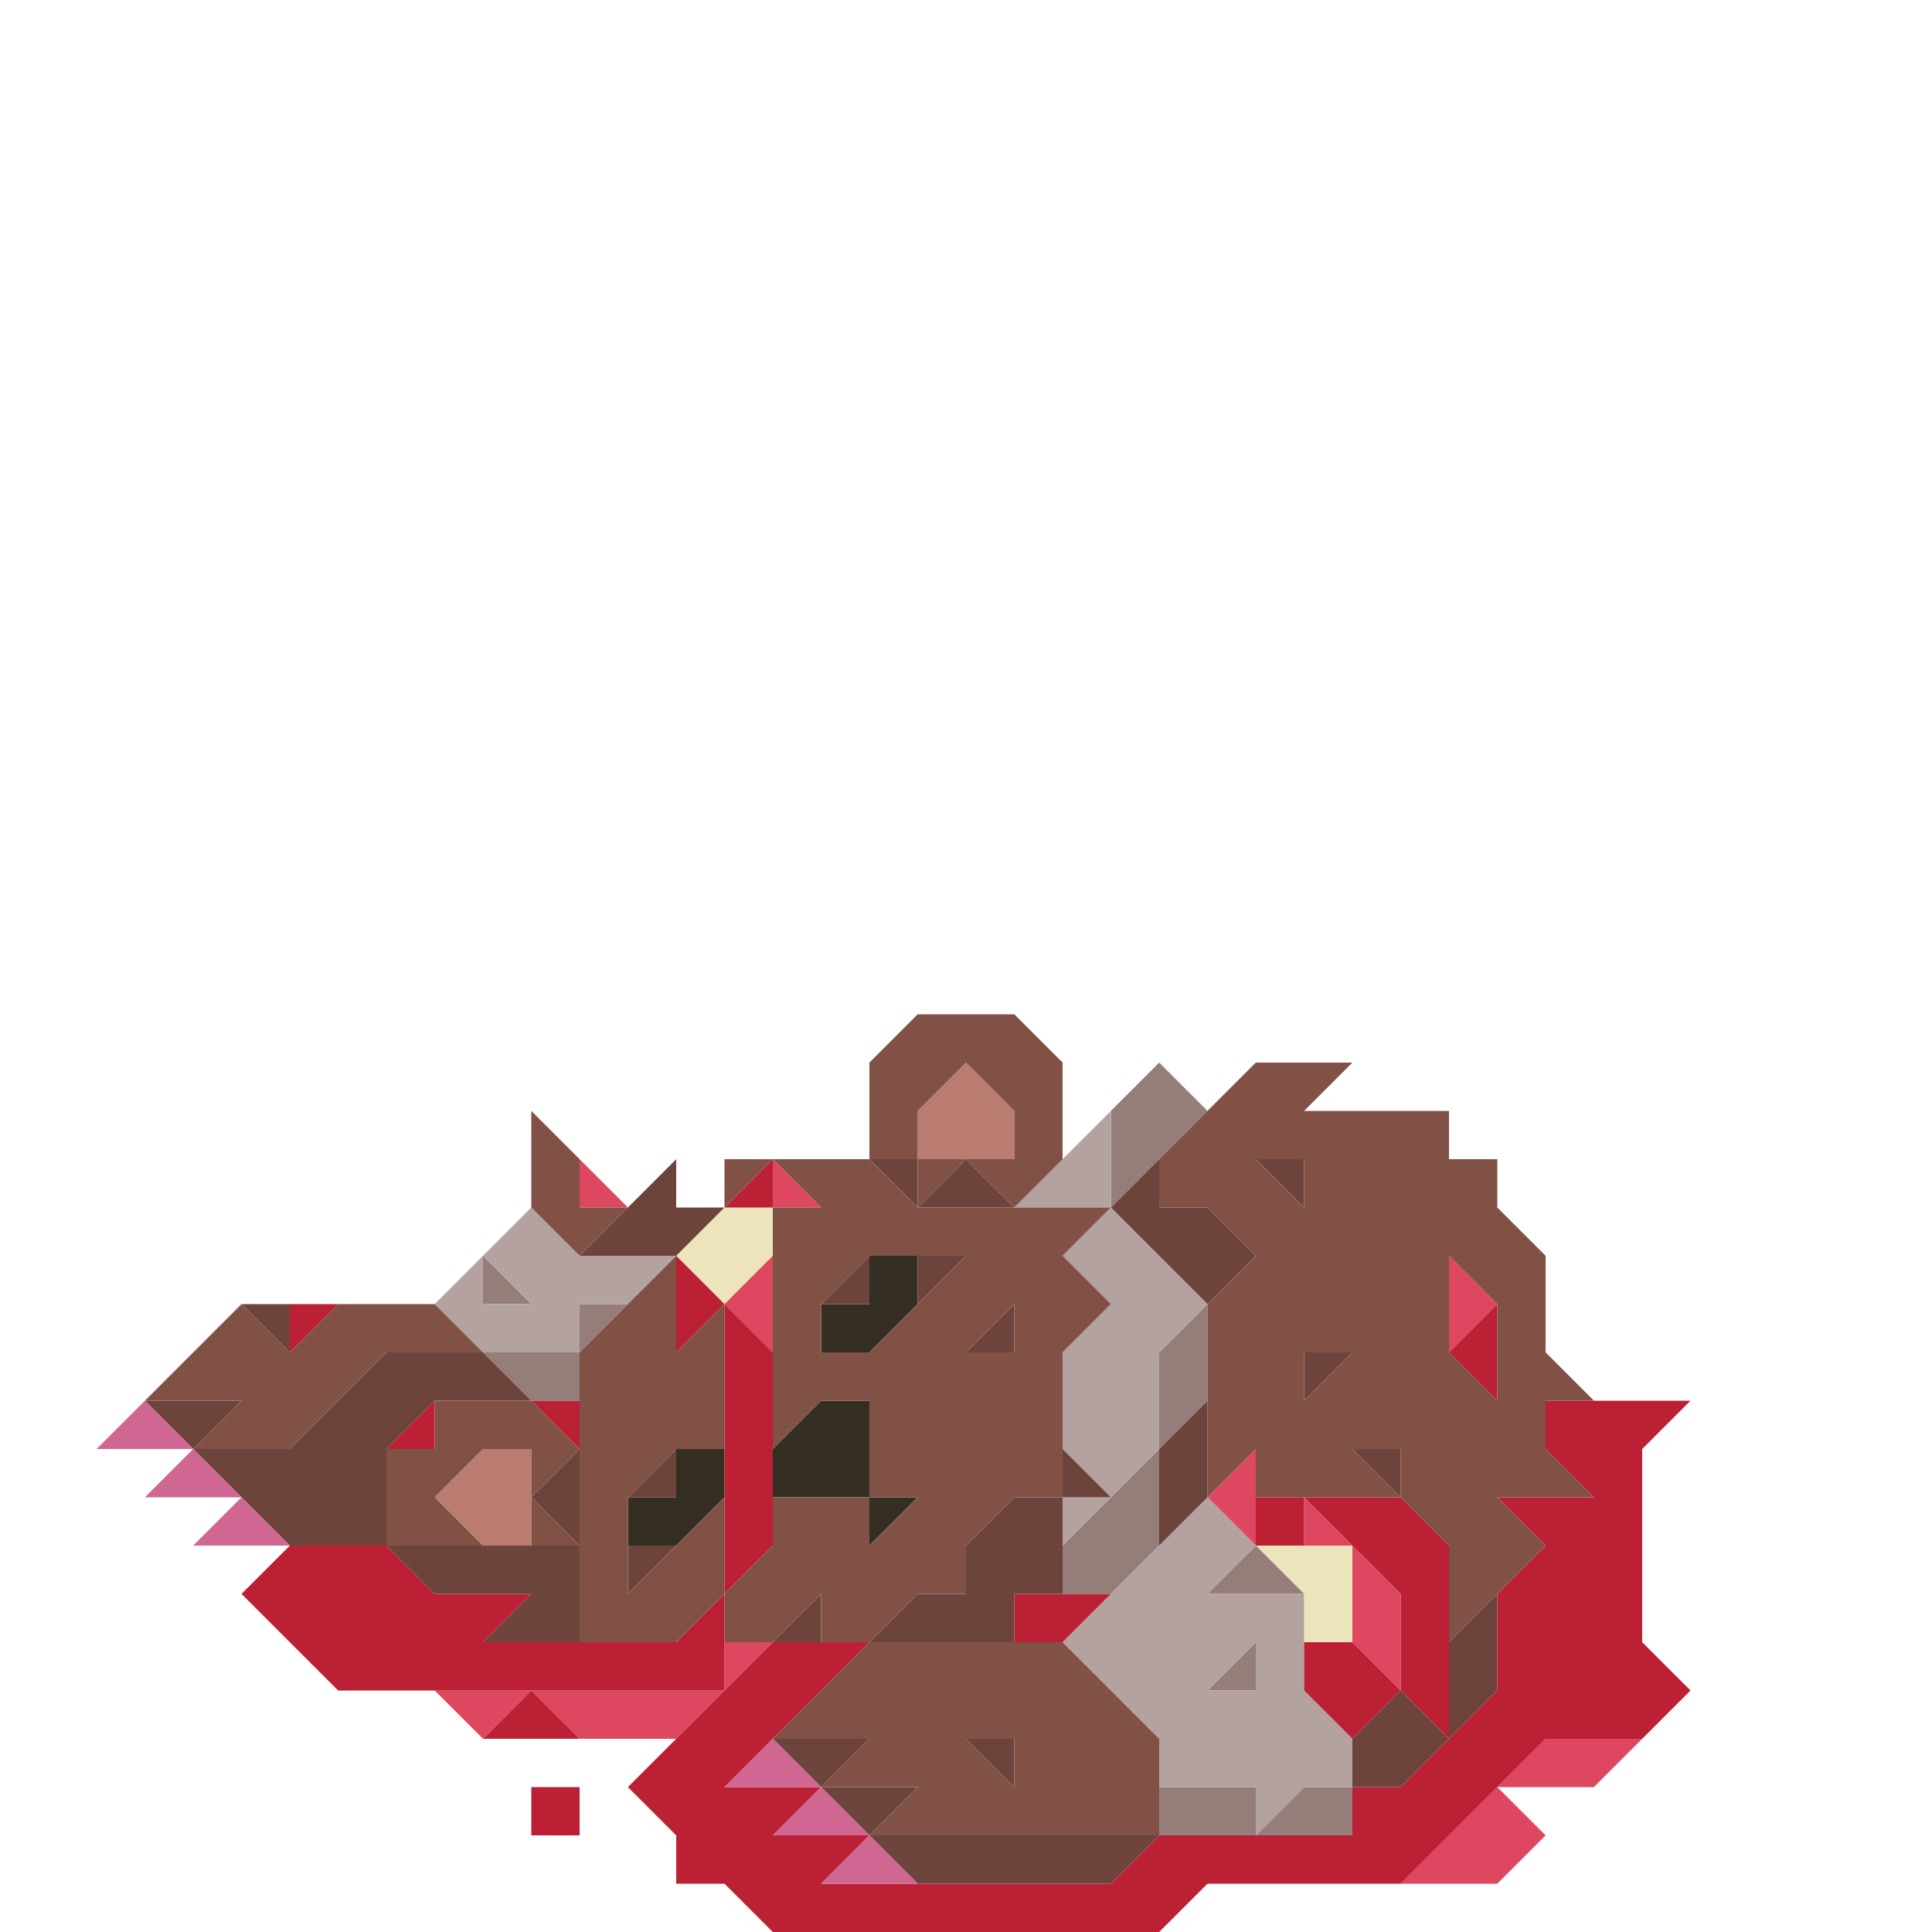 <svg enable-background="new 0 0 32 32" height="32" viewBox="0 0 32 32" width="32" xmlns="http://www.w3.org/2000/svg"><path d="m21.6 25.6h-.8l.8.8v.8h.8c0-.4 0-1.2 0-1.6z" fill="#ece4ba"/><path d="m11.2 20.8.8.8.8-.8v-.8h-.8z" fill="#ece4ba"/><path d="m14.4 20.8v.8h-.8v.8h.8l.8-.8v-.8z" fill="#352e23"/><path d="m14.4 25.6.8-.8h-.8z" fill="#352e23"/><path d="m14.4 23.2h-.8l-.8.8v.8h1.6c0-.4 0-1.2 0-1.6z" fill="#352e23"/><path d="m11.2 24.8h-.8v.8h.8l.8-.8v-.8h-.8z" fill="#352e23"/><path d="m21.6 29.6-.8.8h1.6v-.8z" fill="#957e7a"/><path d="m20 29.6h-.8v.8h1.6v-.8z" fill="#957e7a"/><path d="m20.8 28v-.8l-.8.8z" fill="#957e7a"/><path d="m20.8 26.4h.8l-.8-.8-.8.8z" fill="#957e7a"/><path d="m20 22.4v-.8l-.8.8v1.6l.8-.8z" fill="#957e7a"/><path d="m20 18.4-.8-.8-.8.8v1.6z" fill="#957e7a"/><path d="m19.2 24.8v-.8c-.4.4-1.2 1.2-1.6 1.6v.8h.8l.8-.8z" fill="#957e7a"/><path d="m9.6 22.4.8-.8h-.8z" fill="#957e7a"/><path d="m8 22.4.8.8h.8v-.8c-.4 0-1.2 0-1.6 0z" fill="#957e7a"/><path d="m8 20.8v.8h.8z" fill="#957e7a"/><path d="m26.4 28.8h-.8l-.8.8h1.6l.8-.8z" fill="#dd4760"/><path d="m24 20.8v1.6l.8-.8z" fill="#dd4760"/><path d="m23.2 31.2h1.6l.8-.8-.8-.8c-.4.4-1.2 1.2-1.6 1.6z" fill="#dd4760"/><path d="m22.4 27.2.8.8c0-.4 0-1.2 0-1.6l-.8-.8z" fill="#dd4760"/><path d="m21.6 25.6h.8l-.8-.8z" fill="#dd4760"/><path d="m20.8 25.6c0-.4 0-1.2 0-1.6l-.8.8z" fill="#dd4760"/><path d="m12.8 20h.8l-.8-.8z" fill="#dd4760"/><path d="m12.8 22.4c0-.4 0-1.2 0-1.6l-.8.8z" fill="#dd4760"/><path d="m12 28 .8-.8h-.8z" fill="#dd4760"/><path d="m10.4 28c-.4 0-1.2 0-1.6 0l.8.8h1.6l.8-.8c-.4 0-1.2 0-1.6 0z" fill="#dd4760"/><path d="m9.6 19.2v.8h.8z" fill="#dd4760"/><path d="m7.2 28 .8.8.8-.8c-.4 0-1.2 0-1.6 0z" fill="#dd4760"/><path d="m16 17.6-.8.8v.8h1.6v-.8z" fill="#ba7c70"/><path d="m7.2 24.8.8.8h.8c0-.4 0-1.2 0-1.6h-.8z" fill="#ba7c70"/><path d="m21.6 28c0-.4 0-1.2 0-1.6-.4 0-1.2 0-1.6 0l.8-.8-.8-.8c-.7.7-1.7 1.7-2.4 2.4l1.6 1.6v.8h1.6v.8l.8-.8h.8v-.8zm-.8-.8v.8h-.8z" fill="#b4a2a0"/><path d="m18.4 21.6-.8.8v1.6l.8.8.8-.8c0-.4 0-1.2 0-1.6l.8-.8c-.4-.4-1.2-1.2-1.6-1.6l-.8.8z" fill="#b4a2a0"/><path d="m17.6 25.6.8-.8h-.8z" fill="#b4a2a0"/><path d="m18.4 20c0-.4 0-1.2 0-1.6-.4.4-1.2 1.2-1.6 1.6z" fill="#b4a2a0"/><path d="m9.6 20.8-.8-.8-.8.8.8.8h-.8v-.8l-.8.8.8.8h1.6v-.8h.8l.8-.8c-.4 0-1.2 0-1.6 0z" fill="#b4a2a0"/><path d="m27.2 26.4c0-.7 0-1.7 0-2.4l.8-.8c-.7 0-1.7 0-2.4 0v.8l.8.8c-.4 0-1.2 0-1.6 0l.8.8-.8.8v1.6c-.4.4-1.2 1.2-1.6 1.6h-.8v.8c-1 0-2.2 0-3.2 0l-.8.8c-1.6 0-3.2 0-4.8 0l.8-.8c-.4 0-1.2 0-1.6 0l.8-.8c-.4 0-1.2 0-1.6 0l2.4-2.4c-.4 0-1.2 0-1.6 0-.7.7-1.7 1.7-2.4 2.4l.8.8v.8h.8l.8.8h6.4l.8-.8h3.2c.7-.7 1.7-1.7 2.4-2.4h1.6l.8-.8-.8-.8z" fill="#bb2035"/><path d="m24.8 22.4v-.8l-.8.8.8.8z" fill="#bb2035"/><path d="m24 27.2c0-.4 0-1.2 0-1.6l-.8-.8c-.4 0-1.2 0-1.6 0l1.6 1.6v1.6l.8.8c0-.4 0-1.2 0-1.6z" fill="#bb2035"/><path d="m21.6 27.2v.8l.8.8.8-.8-.8-.8z" fill="#bb2035"/><path d="m20.8 24.8h.8v.8h-.8z" fill="#bb2035"/><path d="m18.4 26.4c-.4 0-1.2 0-1.6 0v.8h.8z" fill="#bb2035"/><path d="m12.8 24.8c0-.7 0-1.7 0-2.4l-.8-.8v4.8l.8-.8z" fill="#bb2035"/><path d="m12.8 19.2-.8.8h.8z" fill="#bb2035"/><path d="m12 26.4-.8.8c-1 0-2.2 0-3.2 0l.8-.8c-.4 0-1.2 0-1.6 0l-.8-.8c-.4 0-1.2 0-1.6 0l-.8.8c.4.4 1.2 1.2 1.6 1.6h6.4c0-.4 0-1.2 0-1.6z" fill="#bb2035"/><path d="m11.2 21.6v.8l.8-.8-.8-.8z" fill="#bb2035"/><path d="m9.6 23.2h-.8l.8.8z" fill="#bb2035"/><path d="m8.8 29.6h.8v.8h-.8z" fill="#bb2035"/><path d="m8.8 28.8h.8l-.8-.8-.8.8z" fill="#bb2035"/><path d="m7.2 23.2-.8.8h.8z" fill="#bb2035"/><path d="m4.8 21.6v.8l.8-.8z" fill="#bb2035"/><g fill="#6d443c"><path d="m24 27.2v1.6l.8-.8c0-.4 0-1.2 0-1.6z"/><path d="m22.4 28.8v.8h.8l.8-.8-.8-.8z"/><path d="m23.2 24.8v-.8h-.8z"/><path d="m21.6 22.4v.8l.8-.8z"/><path d="m21.6 19.2h-.8l.8.8z"/><path d="m19.2 20v-.8l-.8.8 1.6 1.6.8-.8-.8-.8z"/><path d="m19.2 24.8v.8l.8-.8c0-.4 0-1.2 0-1.6l-.8.8z"/><path d="m17.6 30.4c-1 0-2.2 0-3.2 0l.8.8h3.2l.8-.8c-.4 0-1.2 0-1.6 0z"/><path d="m17.6 24v.8h.8z"/><path d="m16.8 29.6v-.8h-.8z"/><path d="m16 25.6v.8h-.8l-.8.8h2.4v-.8h.8c0-.4 0-1.2 0-1.6h-.8z"/><path d="m16.8 21.6-.8.8h.8z"/><path d="m16.8 20-.8-.8-.8.8z"/><path d="m15.2 21.6.8-.8h-.8z"/><path d="m15.2 19.2h-.8l.8.8z"/><path d="m14.4 29.6h-.8l.8.8.8-.8z"/><path d="m14.4 20.8-.8.8h.8z"/><path d="m13.6 28.8h-.8l.8.8.8-.8z"/><path d="m13.6 26.4-.8.8h.8z"/><path d="m11.2 24.8v-.8l-.8.8z"/><path d="m11.2 19.2c-.4.4-1.2 1.2-1.6 1.6h1.6l.8-.8h-.8z"/><path d="m10.4 26.4.8-.8h-.8z"/><path d="m9.6 25.6c0-.4 0-1.2 0-1.6l-.8.8z"/><path d="m8 25.6c-.4 0-1.2 0-1.6 0l.8.8h1.6l-.8.8h1.6c0-.4 0-1.2 0-1.6-.4 0-1.2 0-1.6 0z"/><path d="m6.4 24 .8-.8h1.6l-.8-.8c-.4 0-1.2 0-1.6 0-.4.4-1.2 1.2-1.6 1.6-.4 0-1.2 0-1.6 0l1.6 1.6h1.6c0-.4 0-1.2 0-1.6z"/><path d="m4.8 21.6h-.8l.8.8z"/><path d="m3.2 23.2h-.8l.8.8.8-.8z"/></g><path d="m25.6 23.2h.8l-.8-.8c0-.4 0-1.2 0-1.6l-.8-.8v-.8h-.8v-.8c-.7 0-1.7 0-2.4 0l.8-.8c-.4 0-1.2 0-1.6 0-.4.4-1.2 1.2-1.6 1.6v.8h.8l.8.8-.8.8v3.2l.8-.8v.8h2.4l-.8-.8h.8v.8l.8.8v1.6l1.6-1.6-.8-.8h1.6l-.8-.8zm-4.8-4h.8v.8zm.8 3.2h.8l-.8.8zm2.4 0c0-.4 0-1.2 0-1.6l.8.8v1.6z" fill="#815146"/><path d="m17.6 27.2c-1 0-2.2 0-3.2 0-.4.4-1.2 1.2-1.6 1.6h1.6l-.8.8h1.6l-.8.8h4.8c0-.4 0-1.2 0-1.6-.4-.4-1.2-1.2-1.6-1.6zm-1.6 1.6h.8v.8z" fill="#815146"/><path d="m16 26.4v-.8l.8-.8h.8c0-.7 0-1.7 0-2.4l.8-.8-.8-.8.8-.8c-1 0-2.2 0-3.2 0l-.8-.8c-.4 0-1.2 0-1.6 0l.8.8h-.8v4l.8-.8h.8v1.6h.8l-.8.8v-.8c-.4 0-1.2 0-1.6 0v.8l-.8.8v.8h.8l.8-.8v.8h.8l.8-.8zm.8-4h-.8l.8-.8zm-3.2 0v-.8l.8-.8h1.6c-.4.4-1.2 1.2-1.6 1.6z" fill="#815146"/><path d="m15.2 19.2v.8l.8-.8z" fill="#815146"/><path d="m15.2 18.4.8-.8.8.8v.8h-.8l.8.8.8-.8c0-.4 0-1.2 0-1.6l-.8-.8c-.4 0-1.2 0-1.6 0l-.8.8v1.6h.8z" fill="#815146"/><path d="m12 20 .8-.8h-.8z" fill="#815146"/><path d="m12 24.8c-.4.4-1.2 1.2-1.6 1.6 0-.4 0-1.2 0-1.6l.8-.8h.8c0-.7 0-1.7 0-2.4l-.8.8c0-.4 0-1.2 0-1.6-.4.4-1.2 1.2-1.6 1.6v4.8h1.6l.8-.8c0-.4 0-1.2 0-1.6z" fill="#815146"/><path d="m10.4 20h-.8v-.8l-.8-.8v1.6l.8.8z" fill="#815146"/><path d="m8.8 23.2c-.4 0-1.2 0-1.6 0v.8h-.8v1.6h1.6l-.8-.8.8-.8h.8v.8l.8-.8z" fill="#815146"/><path d="m8.8 25.6h.8l-.8-.8z" fill="#815146"/><path d="m7.2 22.4h.8l-.8-.8c-.4 0-1.2 0-1.6 0l-.8.8-.8-.8c-.4.4-1.2 1.2-1.6 1.6h1.6l-.8.8h1.6l1.6-1.6z" fill="#815146"/><path d="m14.4 30.4-.8.8h1.6z" fill="#d06692"/><path d="m12.8 30.4h1.6l-.8-.8z" fill="#d06692"/><path d="m12 29.6h1.6l-.8-.8z" fill="#d06692"/><path d="m3.2 25.6h1.6l-.8-.8z" fill="#d06692"/><path d="m2.4 24.8h1.6l-.8-.8z" fill="#d06692"/><path d="m1.6 24h1.6l-.8-.8z" fill="#d06692"/></svg>
